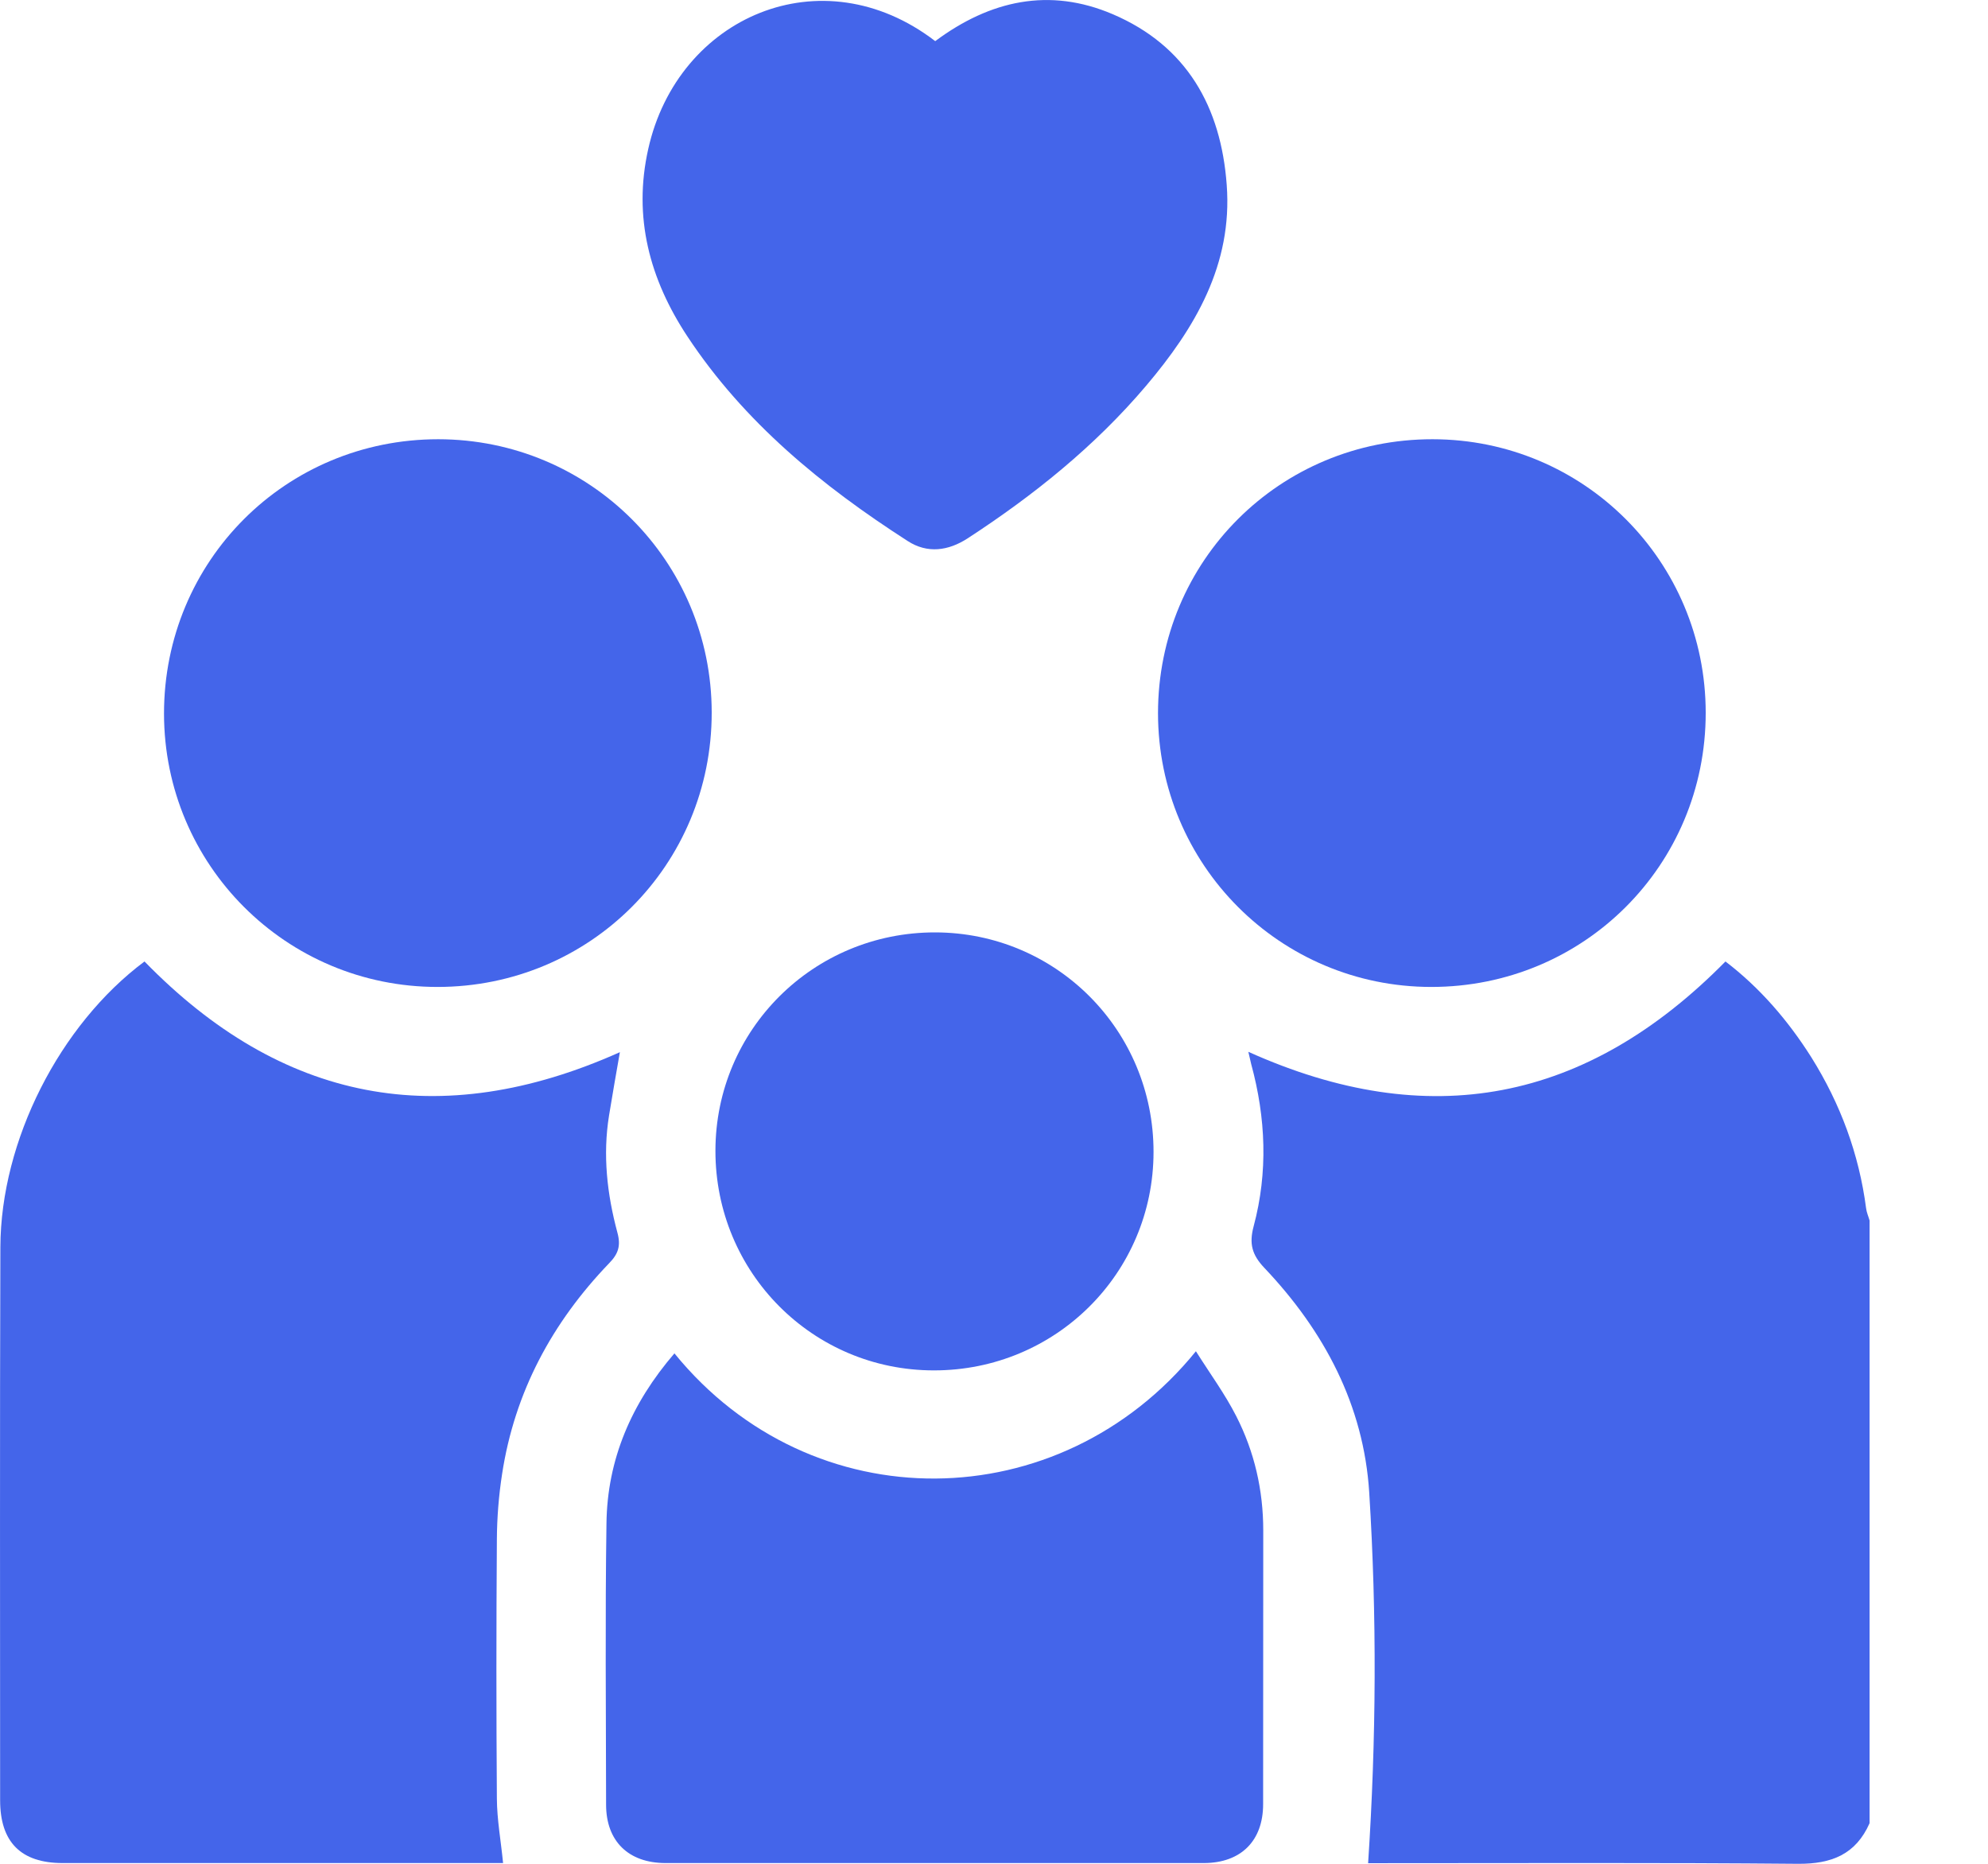 <svg width="16" height="15" viewBox="0 0 16 15" fill="none" xmlns="http://www.w3.org/2000/svg">
<path d="M15.047 14.673C14.936 14.924 14.741 15.002 14.471 15C13.365 14.99 12.258 14.995 11.152 14.995C11.098 14.995 11.045 14.995 11.011 14.995C11.077 13.995 11.082 13.003 11.02 12.013C10.976 11.309 10.657 10.711 10.175 10.203C10.076 10.098 10.052 10.009 10.09 9.868C10.206 9.434 10.188 8.997 10.07 8.564C10.063 8.536 10.057 8.508 10.047 8.465C11.498 9.118 12.769 8.873 13.887 7.738C14.161 7.947 14.389 8.21 14.578 8.509C14.812 8.883 14.962 9.287 15.019 9.725C15.023 9.758 15.038 9.791 15.047 9.823C15.047 11.44 15.047 13.056 15.047 14.673Z" fill="#4465EA"/>
<path d="M4.989 8.468C4.959 8.641 4.929 8.808 4.902 8.976C4.85 9.296 4.886 9.611 4.969 9.92C4.998 10.026 4.976 10.091 4.904 10.165C4.444 10.643 4.142 11.203 4.041 11.863C4.014 12.037 4 12.214 3.999 12.389C3.994 13.084 3.994 13.78 3.999 14.475C4 14.644 4.031 14.813 4.049 14.994C4.009 14.994 3.961 14.994 3.913 14.994C2.776 14.994 1.64 14.994 0.504 14.994C0.168 14.994 0.001 14.825 0.001 14.489C0.001 13.005 -0.002 11.521 0.003 10.037C0.006 9.18 0.48 8.248 1.163 7.738C2.264 8.868 3.536 9.118 4.989 8.468Z" fill="#4465EA"/>
<path d="M5.428 10.892C6.533 12.25 8.528 12.226 9.625 10.875C9.739 11.056 9.859 11.219 9.95 11.398C10.096 11.684 10.167 11.993 10.167 12.317C10.166 13.051 10.167 13.786 10.166 14.52C10.166 14.816 9.987 14.993 9.69 14.994C8.246 14.994 6.802 14.994 5.357 14.994C5.058 14.994 4.878 14.818 4.878 14.524C4.877 13.77 4.87 13.016 4.881 12.262C4.887 11.745 5.082 11.294 5.428 10.892Z" fill="#4465EA"/>
<path d="M7.527 0.331C7.969 0.002 8.446 -0.103 8.955 0.114C9.552 0.369 9.827 0.861 9.873 1.488C9.921 2.129 9.618 2.64 9.224 3.105C8.812 3.591 8.32 3.986 7.789 4.332C7.632 4.434 7.464 4.457 7.305 4.354C6.616 3.911 5.989 3.399 5.532 2.707C5.229 2.248 5.094 1.749 5.217 1.2C5.454 0.134 6.613 -0.37 7.527 0.331Z" fill="#4465EA"/>
<path d="M1.32 5.743C1.32 4.515 2.299 3.535 3.527 3.535C4.746 3.536 5.727 4.515 5.728 5.734C5.729 6.962 4.748 7.943 3.521 7.943C2.303 7.943 1.321 6.961 1.32 5.743Z" fill="#4465EA"/>
<path d="M13.728 5.737C13.728 6.964 12.746 7.944 11.518 7.943C10.301 7.942 9.321 6.959 9.32 5.74C9.32 4.513 10.301 3.534 11.53 3.535C12.748 3.536 13.728 4.518 13.728 5.737Z" fill="#4465EA"/>
<path d="M5.758 9.261C5.759 8.286 6.547 7.503 7.526 7.504C8.501 7.505 9.285 8.292 9.284 9.272C9.283 10.247 8.495 11.03 7.516 11.029C6.541 11.029 5.757 10.241 5.758 9.261Z" fill="#4465EA"/>
</svg>
